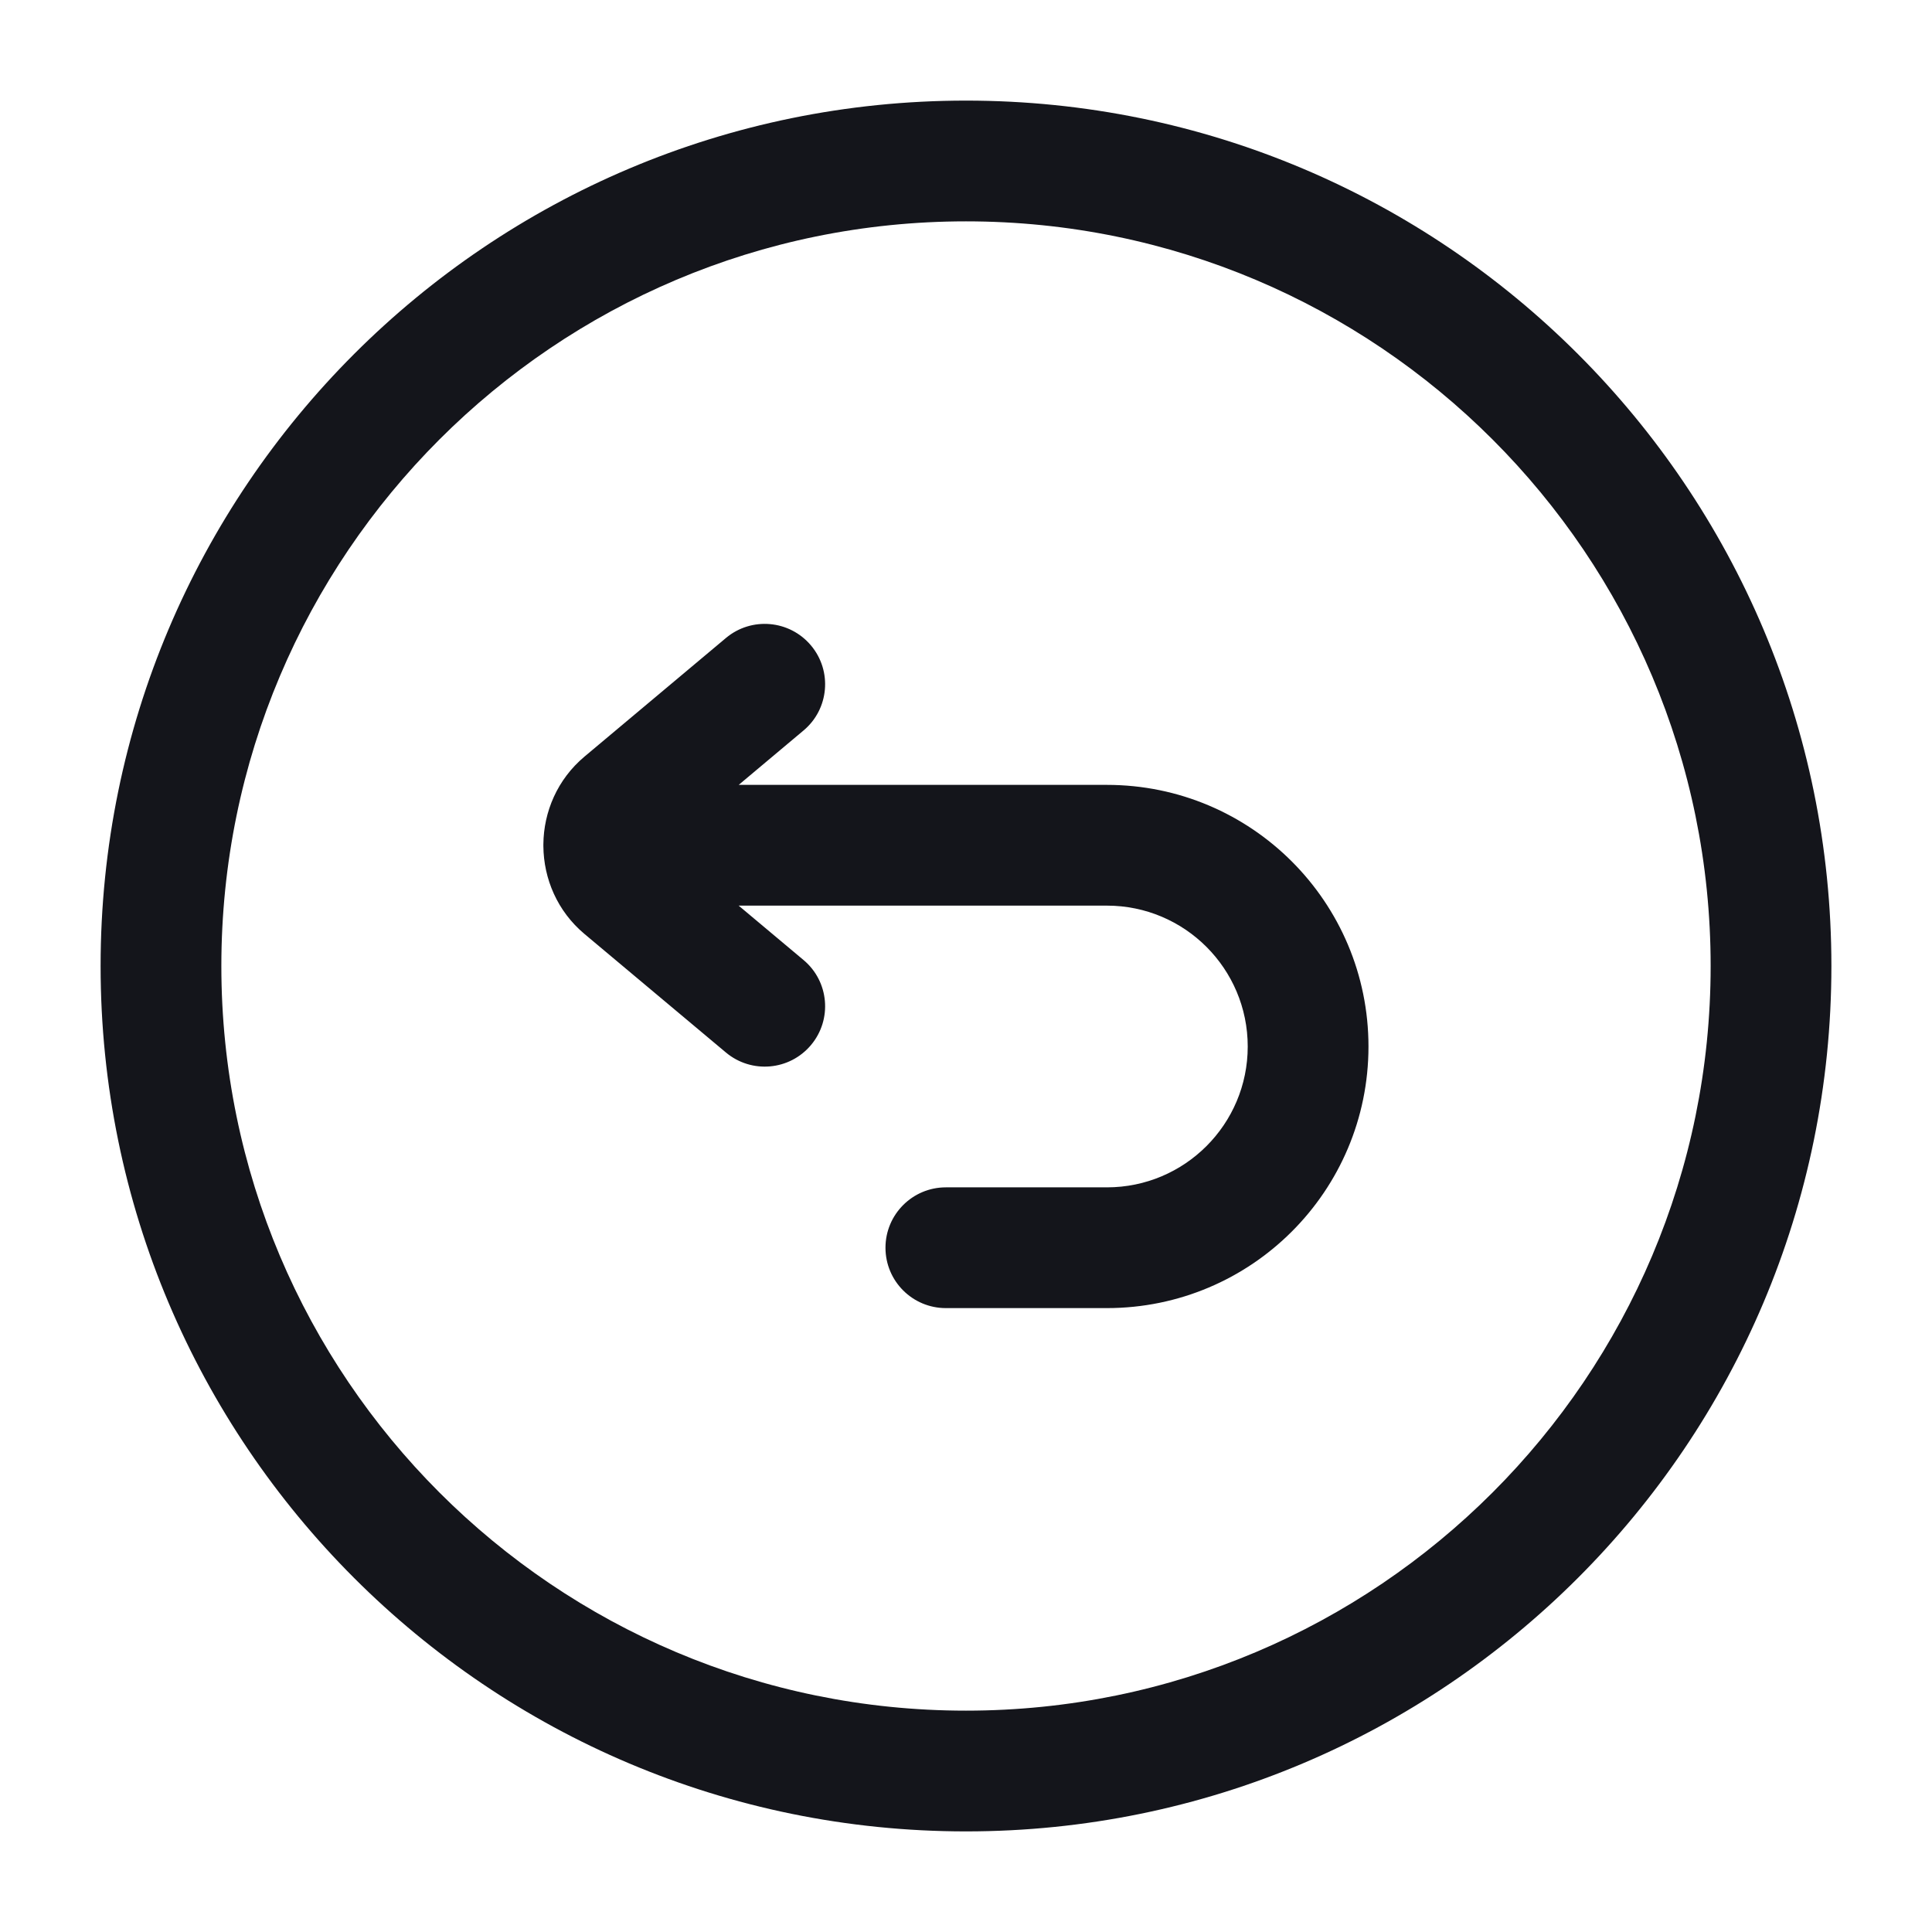 <svg width="28" height="28" viewBox="0 0 28 28" fill="none" xmlns="http://www.w3.org/2000/svg">
<path fill-rule="evenodd" clip-rule="evenodd" d="M1.458 14C1.458 7.073 7.073 1.458 14 1.458C20.927 1.458 26.542 7.073 26.542 14C26.542 20.927 20.927 26.542 14 26.542C7.073 26.542 1.458 20.927 1.458 14ZM14 3.208C8.04 3.208 3.208 8.04 3.208 14C3.208 19.96 8.04 24.792 14 24.792C19.96 24.792 24.792 19.96 24.792 14C24.792 8.04 19.96 3.208 14 3.208ZM10.706 11.375L11.645 10.587C12.016 10.277 12.064 9.725 11.754 9.355C11.443 8.984 10.891 8.936 10.521 9.246L8.471 10.965C8.078 11.295 7.879 11.765 7.875 12.236C7.875 12.241 7.875 12.245 7.875 12.25C7.875 12.254 7.875 12.259 7.875 12.263C7.879 12.735 8.077 13.206 8.471 13.536L10.521 15.254C10.892 15.564 11.443 15.516 11.754 15.145C12.064 14.775 12.016 14.223 11.645 13.913L10.705 13.125H16.042C17.169 13.125 18.083 14.039 18.083 15.167C18.083 16.294 17.169 17.208 16.042 17.208H13.708C13.225 17.208 12.833 17.6 12.833 18.083C12.833 18.567 13.225 18.958 13.708 18.958H16.042C18.136 18.958 19.833 17.261 19.833 15.167C19.833 13.073 18.136 11.375 16.042 11.375H10.706Z" fill="#14151B"/>
</svg>

